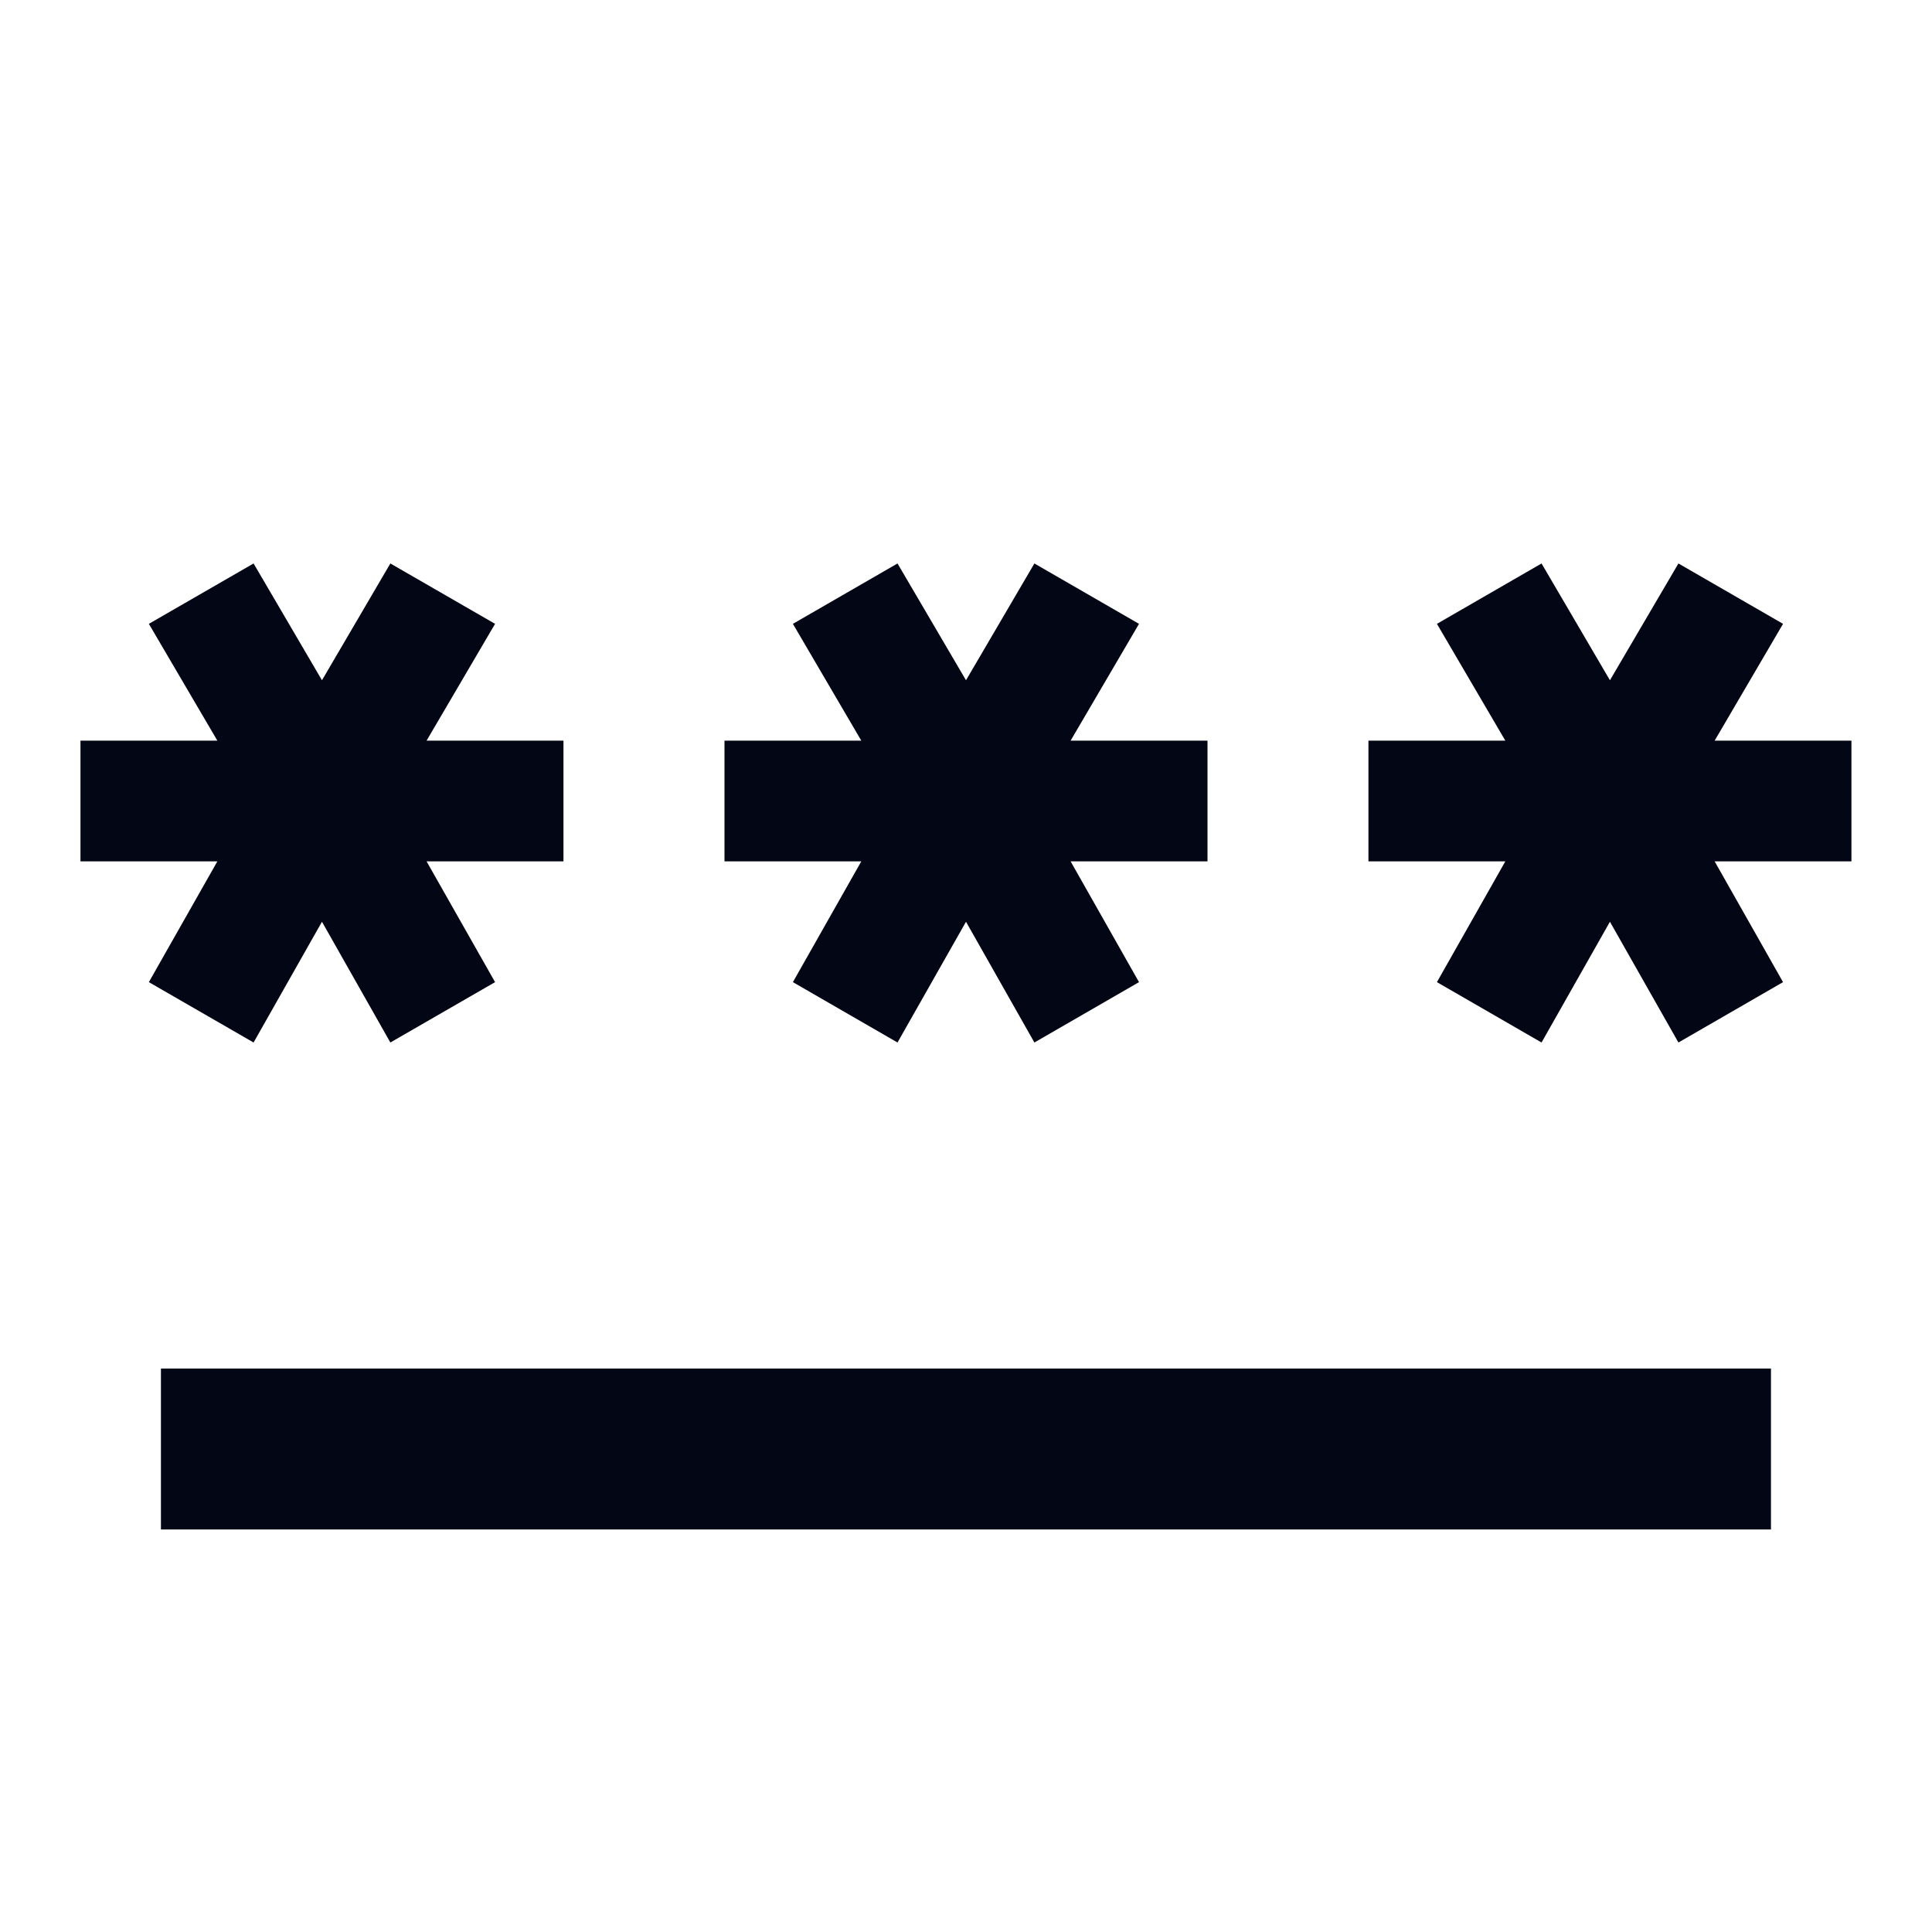 <svg width="20" height="20" viewBox="0 0 20 20" fill="none" xmlns="http://www.w3.org/2000/svg">
<path d="M1.666 15.833V14.167H18.333V15.833H1.666ZM2.625 10.792L1.541 10.167L2.25 8.917H0.833V7.667H2.25L1.541 6.458L2.625 5.833L3.333 7.042L4.041 5.833L5.125 6.458L4.416 7.667H5.833V8.917H4.416L5.125 10.167L4.041 10.792L3.333 9.542L2.625 10.792ZM9.291 10.792L8.208 10.167L8.916 8.917H7.5V7.667H8.916L8.208 6.458L9.291 5.833L10 7.042L10.708 5.833L11.791 6.458L11.083 7.667H12.5V8.917H11.083L11.791 10.167L10.708 10.792L10 9.542L9.291 10.792ZM15.958 10.792L14.875 10.167L15.583 8.917H14.166V7.667H15.583L14.875 6.458L15.958 5.833L16.666 7.042L17.375 5.833L18.458 6.458L17.75 7.667H19.166V8.917H17.75L18.458 10.167L17.375 10.792L16.666 9.542L15.958 10.792Z" fill="#030615"/>
</svg>

